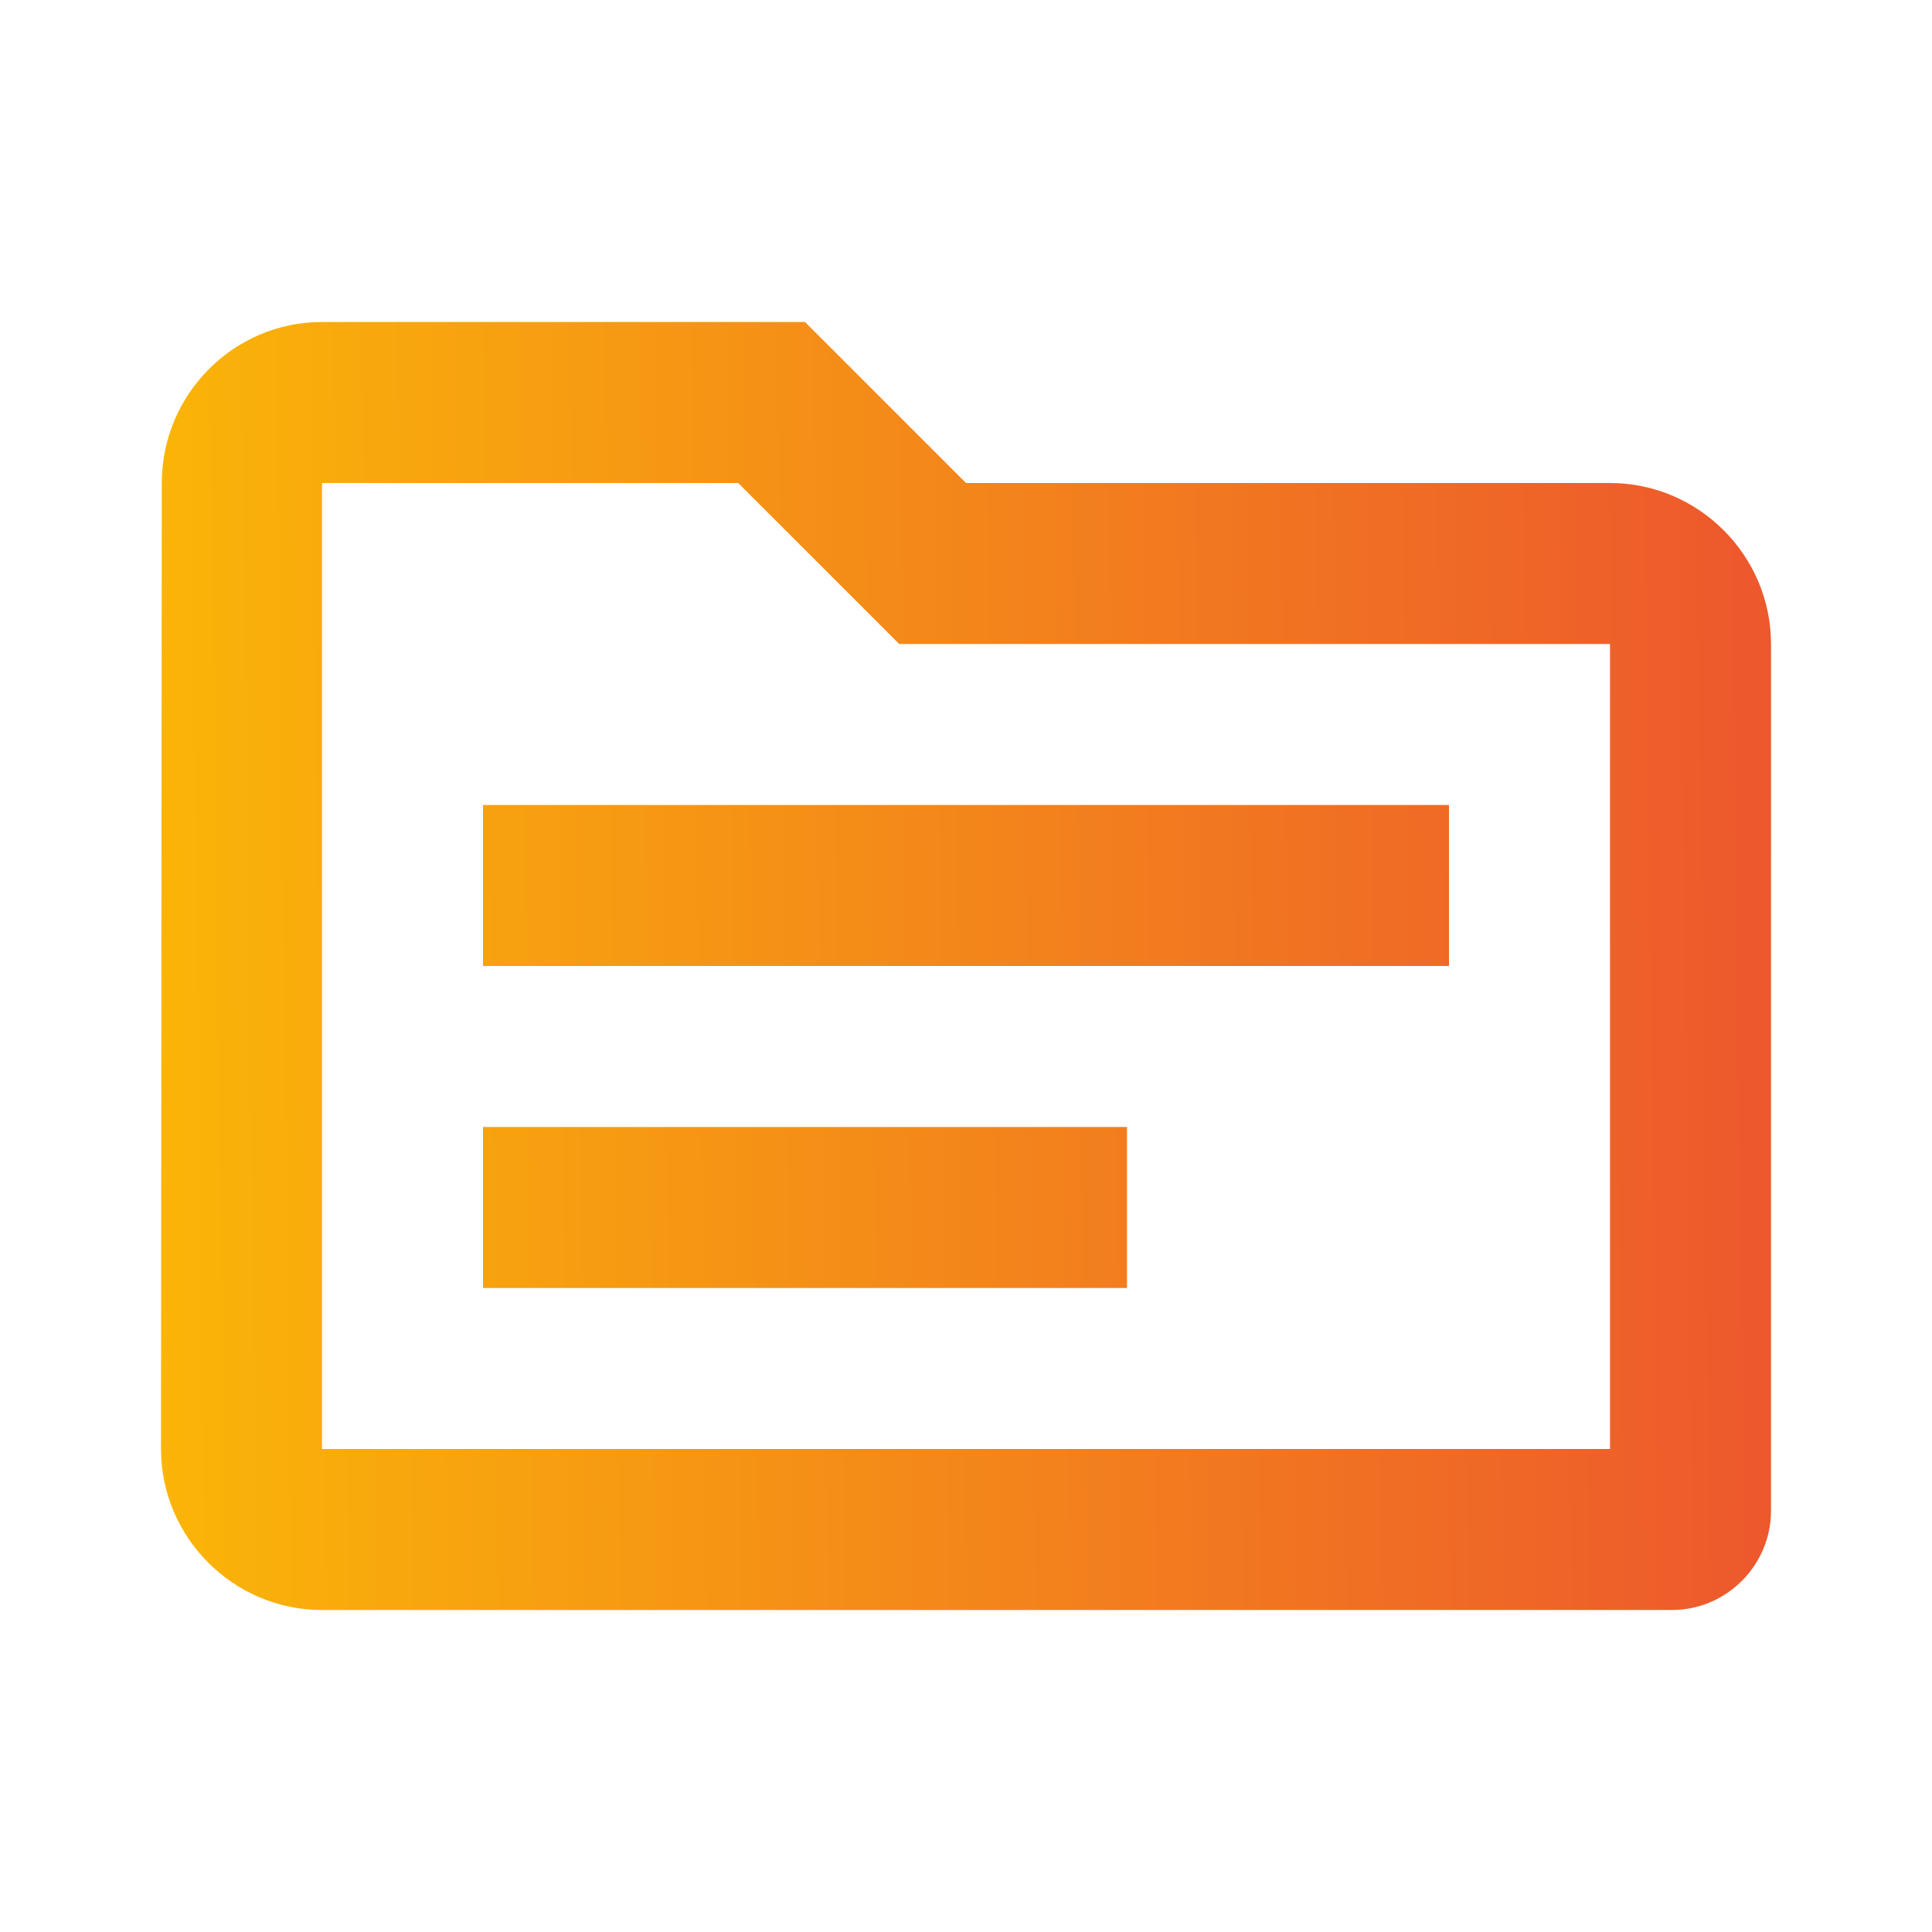 <svg width="24" height="24" viewBox="0 0 24 24" fill="none" xmlns="http://www.w3.org/2000/svg">
<g id="ic:outline-topic">
<path id="Vector" d="M20 6H12L10 4H4C2.9 4 2.01 4.9 2.01 6L2 18C2 19.1 2.9 20 4 20H20.77C21.45 20 22 19.44 22 18.77V8C22 6.9 21.1 6 20 6ZM20 18H4V6H9.17L11.17 8H20V18ZM18 12H6V10H18V12ZM14 16H6V14H14V16Z" fill="url(#paint0_linear_244_14107)"/>
</g>
<defs>
<linearGradient id="paint0_linear_244_14107" x1="26.314" y1="4.378" x2="0.317" y2="4.705" gradientUnits="userSpaceOnUse">
<stop stop-color="#EA4335"/>
<stop offset="1" stop-color="#FBBC05"/>
</linearGradient>
</defs>
</svg>
